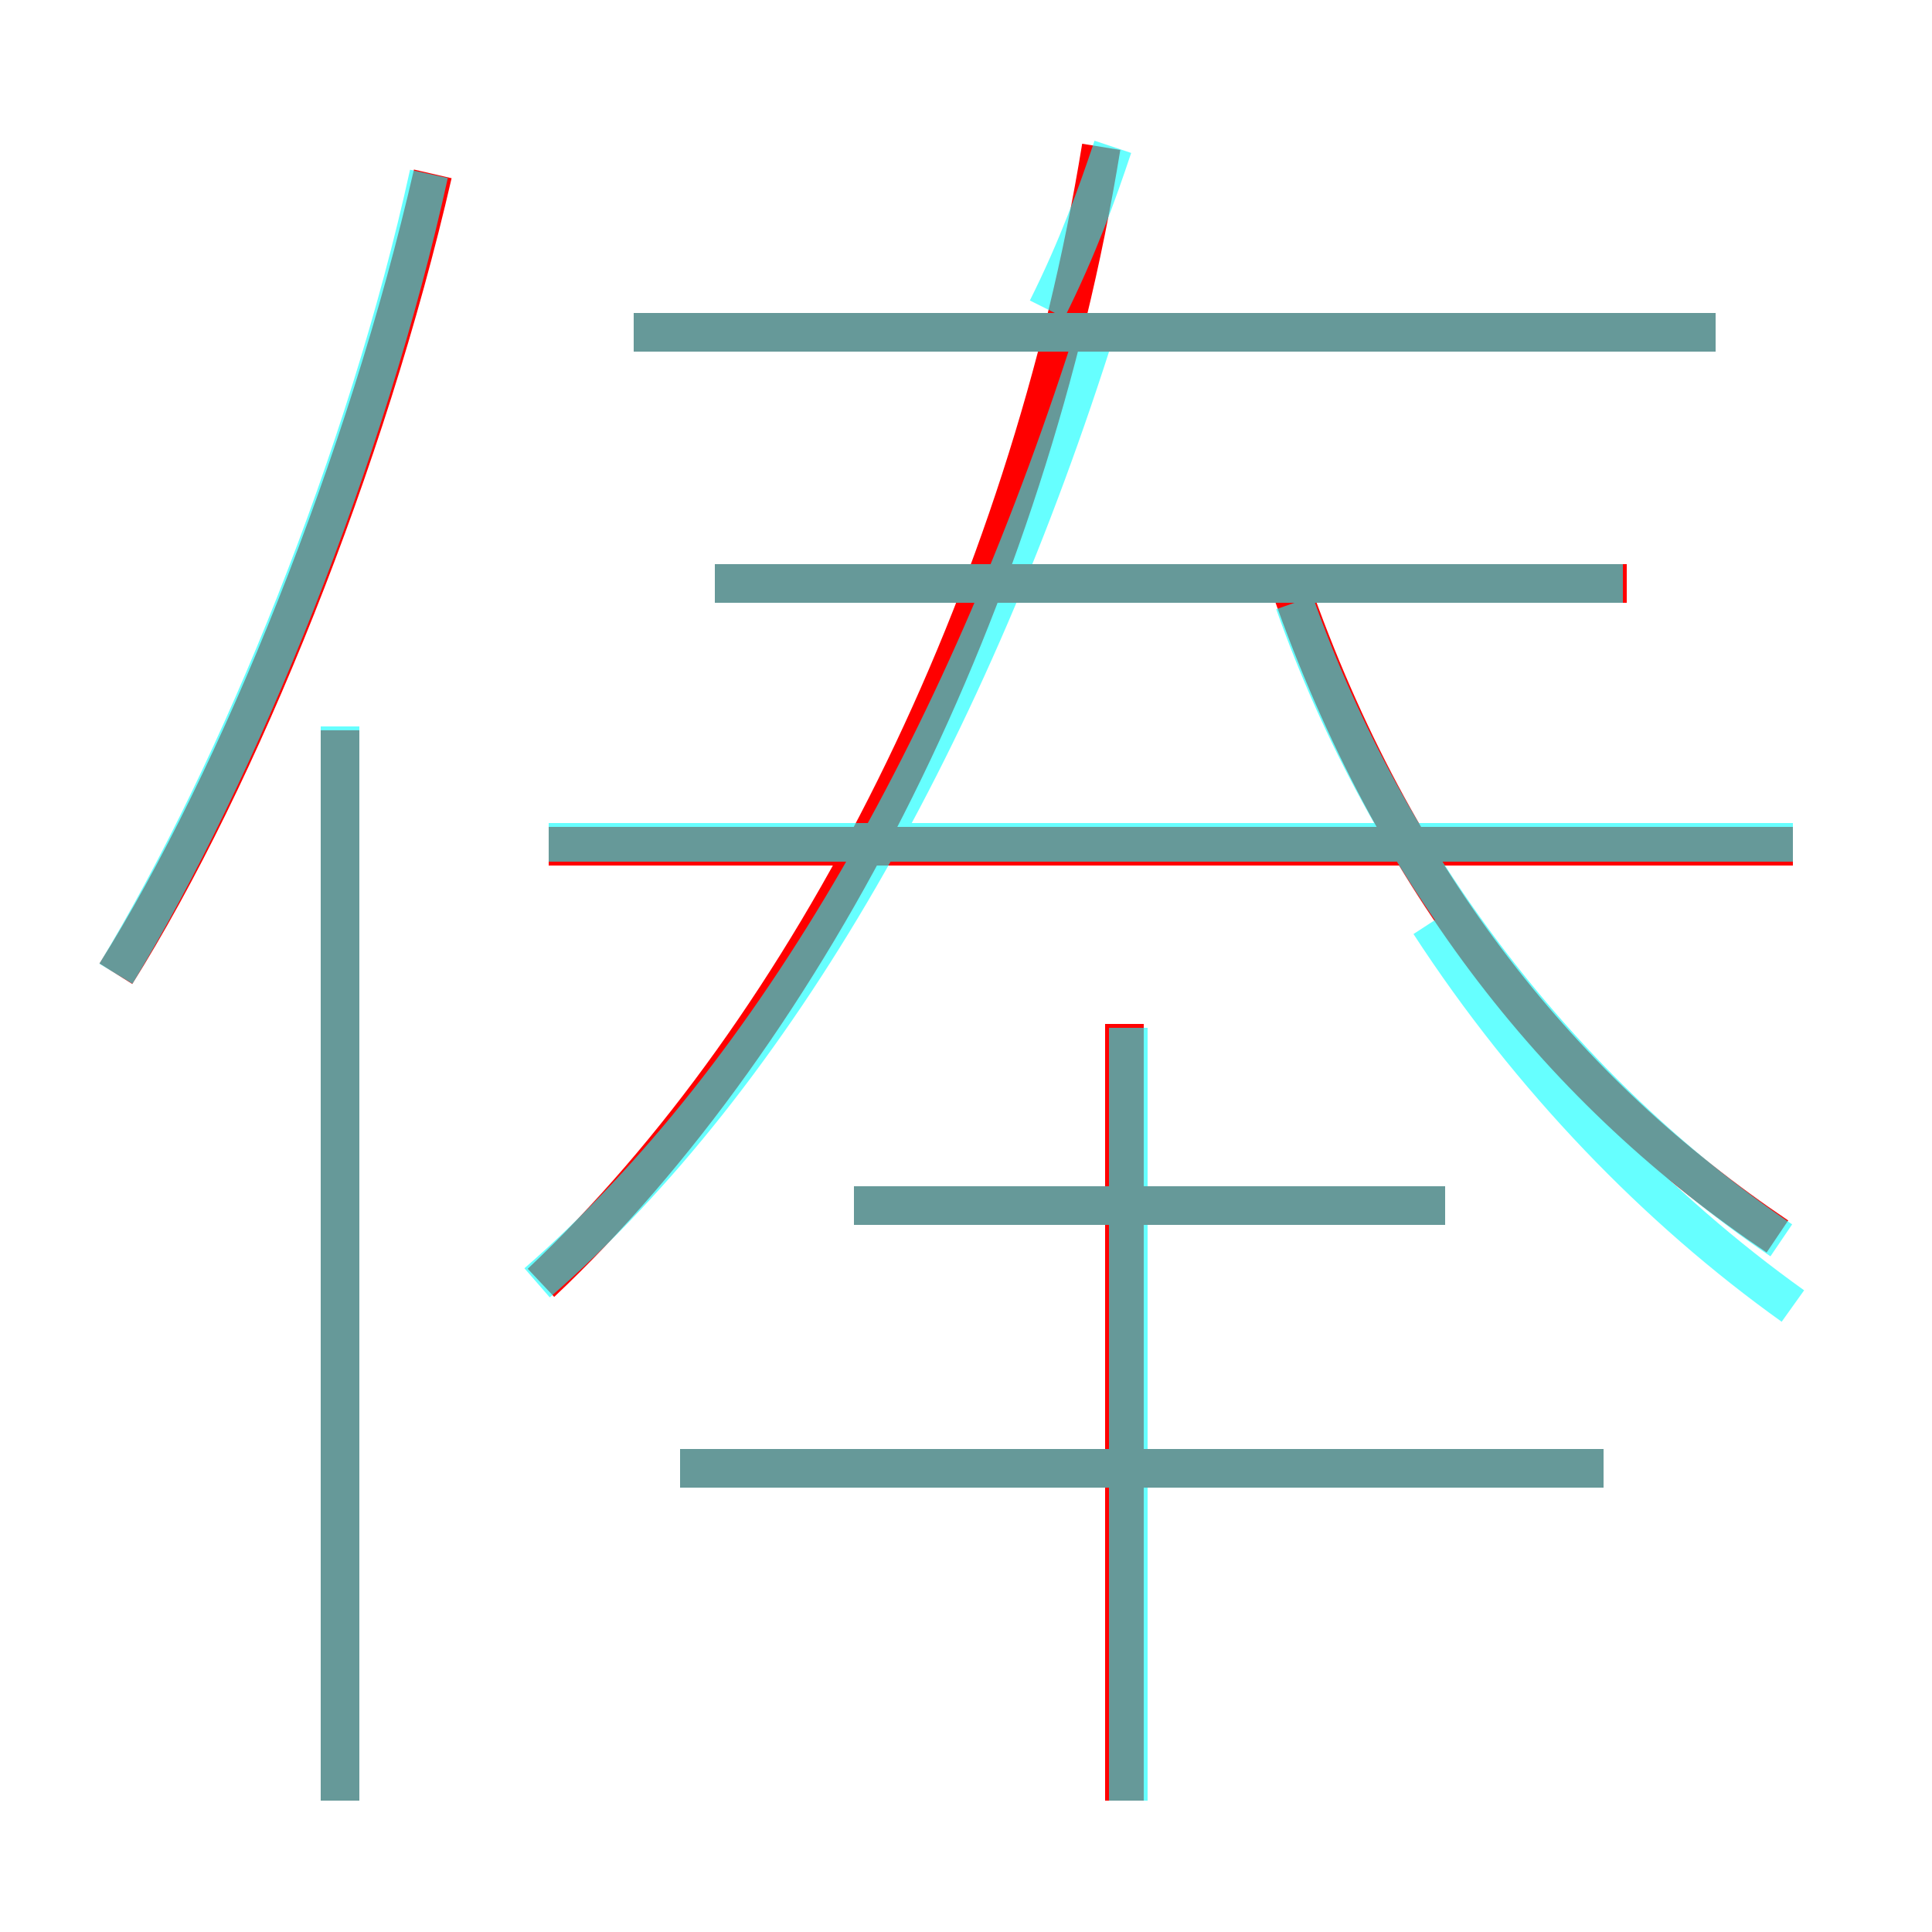 <?xml version='1.0' encoding='utf8'?>
<svg viewBox="0.0 -6.0 50.0 50.0" version="1.1" xmlns="http://www.w3.org/2000/svg">
<rect x="0.0" y="-6.0" width="50.0" height="50.0" fill="#333333" stroke="none"/>
<rect x="-1000" y="-1000" width="2000" height="2000" stroke="white" fill="white"/>
<g style="fill:none;stroke:rgba(255, 0, 0, 1);  stroke-width:1"><path d="M 14.0 -10.8 C 21.0 -17.4 26.6 -28.5 28.5 -40.2 M 8.8 2.6 L 8.8 -25.1 M 41.5 -6.0 L 17.6 -6.0 M 3.0 -18.8 C 6.2 -23.9 9.5 -32.1 11.2 -39.5 M 29.1 2.6 L 29.1 -17.5 M 37.4 -12.8 L 22.1 -12.8 M 46.4 -22.1 L 14.2 -22.1 M 42.1 -28.9 L 18.5 -28.9 M 46.0 -12.0 C 40.5 -15.7 36.1 -21.1 33.4 -28.8 M 44.4 -35.4 L 16.4 -35.4" transform="translate(0.0 38.0)" />
</g>
<g style="fill:none;stroke:rgba(0, 255, 255, 0.6);  stroke-width:1">
<path d="M 13.9 -10.8 C 20.1 -16.2 25.1 -25.1 28.4 -35.6 M 8.8 2.6 L 8.8 -25.2 M 3.0 -18.8 C 6.2 -24.1 9.5 -32.2 11.1 -39.5 M 41.5 -6.0 L 17.6 -6.0 M 29.2 2.6 L 29.2 -17.4 M 37.4 -12.8 L 22.1 -12.8 M 46.4 -22.2 L 14.2 -22.2 M 46.1 -11.9 C 40.5 -15.7 35.9 -21.6 33.5 -28.4 M 42.0 -28.9 L 18.5 -28.9 M 44.4 -35.4 L 16.4 -35.4 M 27.1 -36.0 C 27.9 -37.6 28.4 -39.0 28.8 -40.2 M 37.0 -20.1 C 39.6 -16.1 42.9 -12.7 46.4 -10.2" transform="translate(0.0 38.0)" />
</g>
</svg>